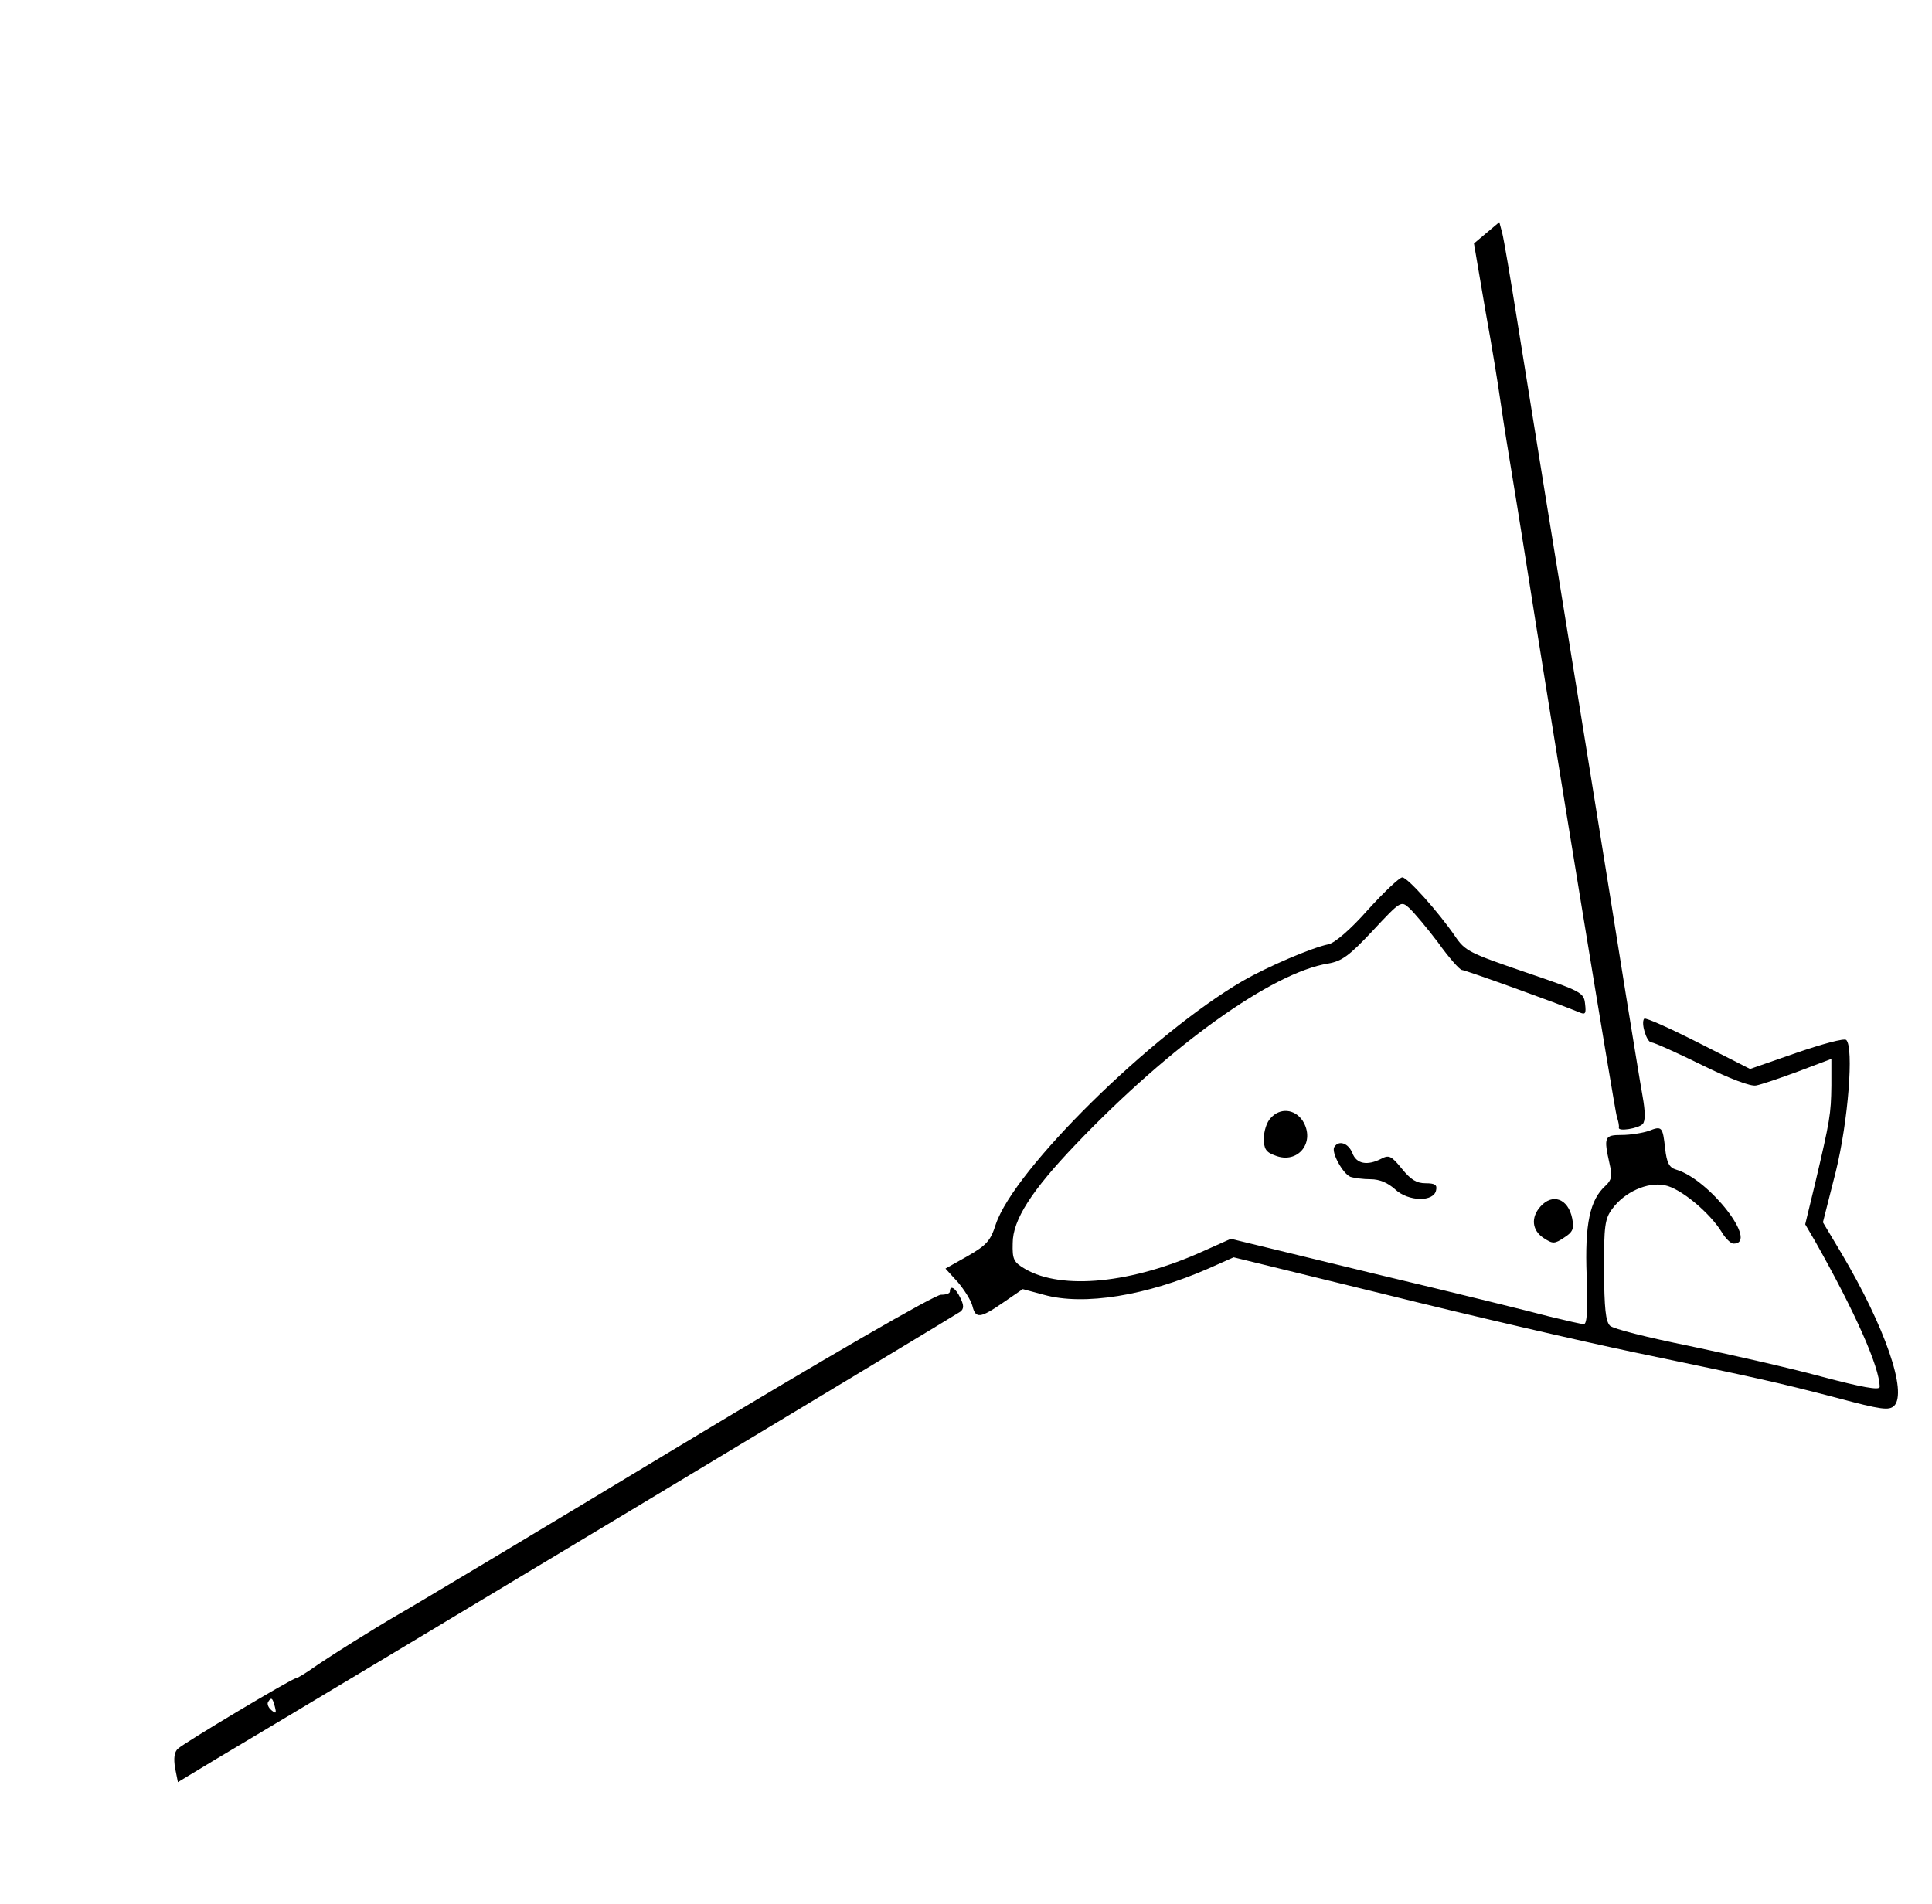<?xml version="1.0" standalone="no"?>
<!DOCTYPE svg PUBLIC "-//W3C//DTD SVG 20010904//EN"
 "http://www.w3.org/TR/2001/REC-SVG-20010904/DTD/svg10.dtd">
<svg version="1.0" xmlns="http://www.w3.org/2000/svg"
 width="480pt" height="473pt" viewBox="0 0 480 473"
 preserveAspectRatio="xMidYMid meet">

<g transform="translate(0,473) scale(0.1,-0.1)"
fill="#000000" stroke="none">
<path d="M3694 4152 l-32 -27 29 -170 c17 -93 32 -188 35 -210 3 -22 14 -94
25 -160 11 -66 26 -160 34 -210 78 -497 227 -1404 232 -1420 4 -11 6 -23 5
-27 -2 -10 48 -2 59 9 7 7 7 30 0 69 -6 33 -24 145 -41 249 -40 252 -151 940
-200 1240 -21 132 -53 328 -70 435 -17 107 -34 207 -38 222 l-7 26 -31 -26z"/>
<path d="M3399 2470 c-43 -49 -83 -83 -98 -86 -43 -9 -152 -56 -213 -91 -228
-133 -568 -468 -614 -605 -13 -41 -23 -52 -70 -79 l-55 -31 31 -34 c16 -19 33
-46 36 -59 8 -32 19 -31 77 9 l48 33 52 -14 c100 -28 256 -2 409 65 l63 28
380 -93 c209 -52 486 -116 615 -143 312 -65 353 -74 503 -113 112 -30 130 -32
143 -20 33 34 -22 195 -131 379 l-46 77 32 126 c31 126 45 308 26 327 -5 5
-60 -10 -124 -32 l-115 -40 -128 65 c-71 36 -131 63 -135 60 -9 -10 6 -59 18
-59 6 0 62 -25 125 -56 71 -35 122 -54 135 -51 12 2 59 18 105 35 l82 31 0
-67 c-1 -70 -3 -84 -41 -245 l-24 -99 24 -41 c99 -175 161 -314 161 -363 0 -9
-44 -1 -146 26 -81 22 -228 55 -328 76 -99 20 -188 42 -196 50 -11 11 -14 43
-15 138 0 110 2 128 21 153 30 41 87 67 130 58 39 -7 113 -69 142 -117 9 -15
22 -28 29 -28 64 0 -60 160 -143 184 -17 5 -23 17 -27 52 -6 55 -8 57 -41 44
-15 -5 -45 -10 -67 -10 -43 0 -45 -5 -30 -72 7 -30 5 -40 -10 -54 -39 -35 -52
-95 -47 -224 3 -84 1 -120 -7 -120 -6 0 -45 9 -86 19 -41 11 -235 59 -433 106
l-358 87 -67 -30 c-178 -81 -353 -98 -444 -45 -29 17 -32 24 -31 64 0 58 47
131 157 246 235 246 488 427 627 449 34 6 52 19 111 82 69 74 70 74 90 56 12
-11 44 -49 72 -86 27 -38 54 -68 59 -68 8 0 241 -84 291 -105 16 -7 18 -4 15
21 -3 28 -9 31 -150 79 -137 47 -148 52 -173 89 -42 61 -118 146 -131 146 -7
0 -45 -36 -85 -80z"/>
<path d="M3157 1952 c-10 -10 -17 -33 -17 -51 0 -25 5 -34 28 -42 57 -23 102
34 68 87 -20 29 -56 32 -79 6z"/>
<path d="M3315 1880 c-8 -13 21 -66 40 -74 9 -3 32 -6 50 -6 23 0 43 -9 61
-25 33 -31 97 -32 102 -2 3 13 -3 17 -26 17 -23 0 -37 9 -59 36 -26 32 -32 35
-51 25 -35 -18 -62 -13 -72 14 -10 25 -34 33 -45 15z"/>
<path d="M3827 1732 c-24 -27 -21 -59 8 -78 23 -15 27 -15 51 1 22 14 25 22
20 48 -10 49 -49 63 -79 29z"/>
<path d="M2360 1521 c0 -5 -10 -8 -22 -8 -14 1 -284 -155 -662 -383 -351 -212
-662 -398 -689 -413 -52 -30 -171 -104 -219 -138 -15 -10 -30 -19 -33 -19 -9
0 -277 -160 -293 -175 -9 -8 -11 -24 -7 -48 l7 -35 96 58 c362 215 1839 1104
1848 1111 9 7 9 16 0 34 -11 24 -26 34 -26 16z m-1677 -1032 c4 -16 3 -18 -9
-8 -7 6 -11 15 -8 20 8 13 11 11 17 -12z"/>
</g>
</svg>
